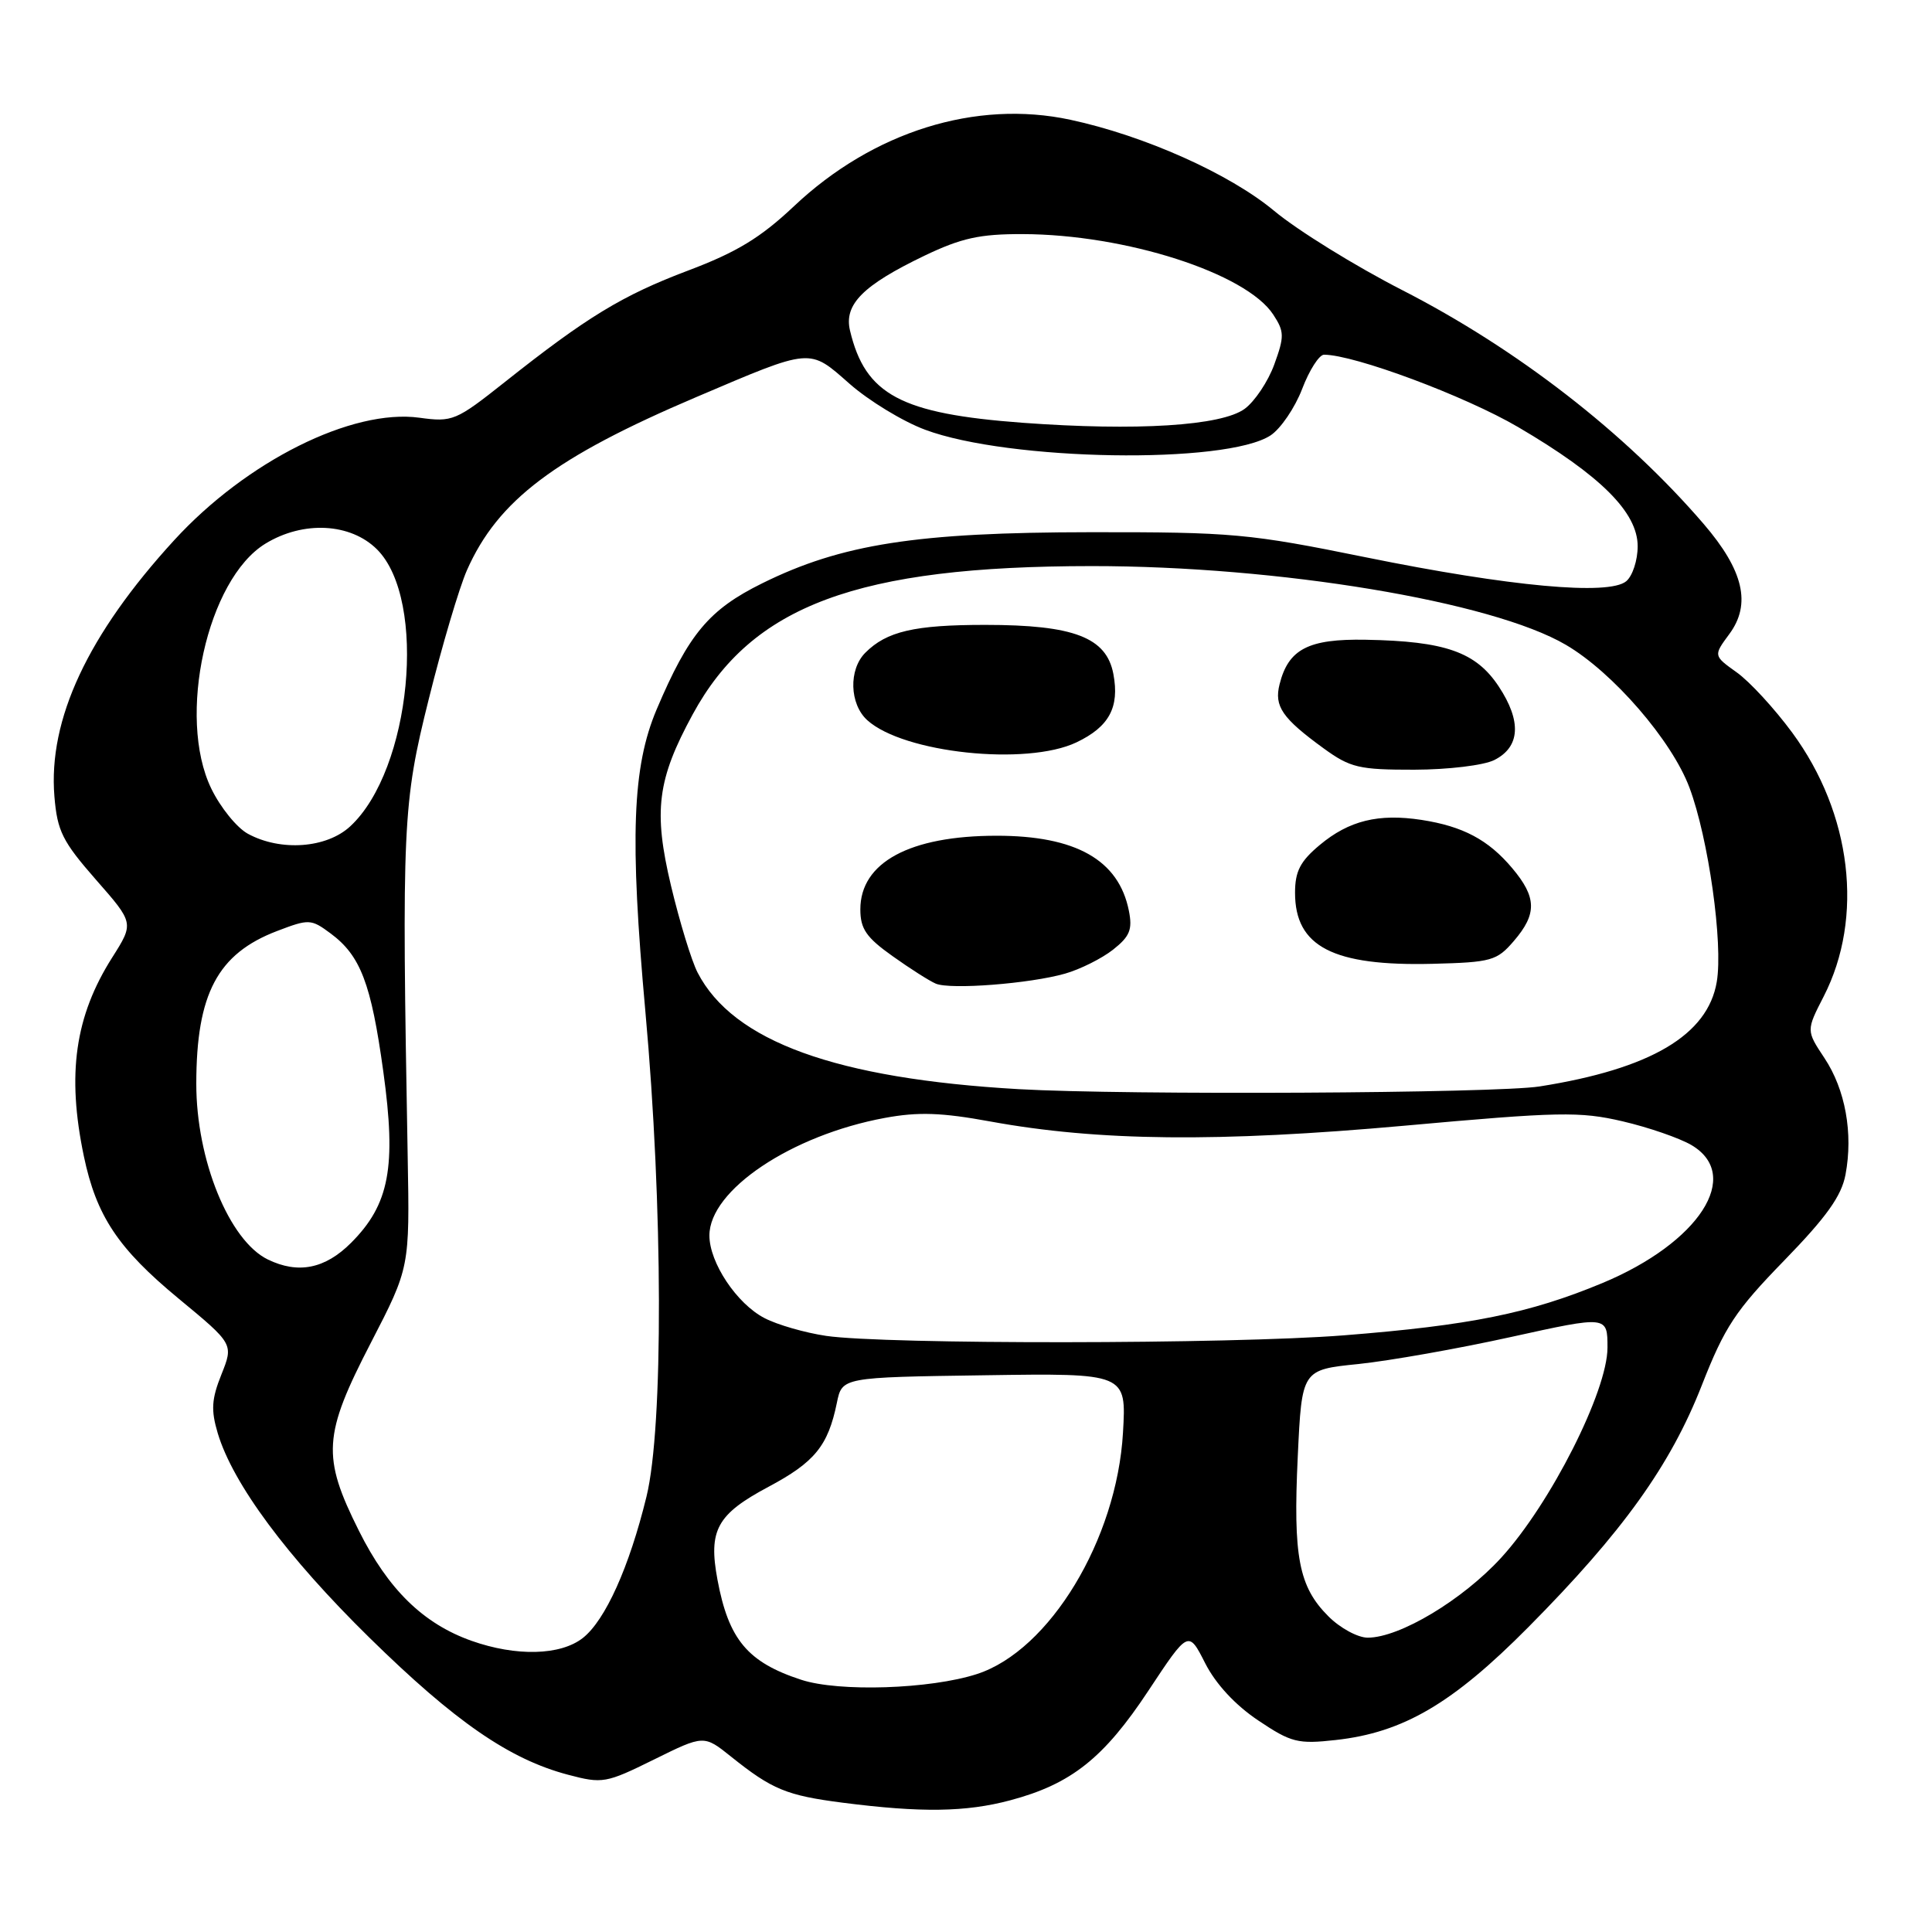<?xml version="1.0" encoding="UTF-8" standalone="no"?>
<!DOCTYPE svg PUBLIC "-//W3C//DTD SVG 1.1//EN" "http://www.w3.org/Graphics/SVG/1.1/DTD/svg11.dtd" >
<svg xmlns="http://www.w3.org/2000/svg" xmlns:xlink="http://www.w3.org/1999/xlink" version="1.1" viewBox="0 0 256 256">
 <g >
 <path fill="currentColor"
d=" M 133.86 238.55 C 141.93 236.40 146.25 232.98 152.16 224.04 C 157.47 216.01 157.47 216.01 159.69 220.38 C 161.09 223.14 163.69 225.94 166.71 227.96 C 171.09 230.90 171.97 231.12 177.00 230.56 C 185.93 229.57 192.46 225.75 202.52 215.60 C 215.02 202.99 221.33 194.19 225.49 183.58 C 228.53 175.82 229.95 173.67 236.41 167.03 C 242.02 161.26 244.01 158.48 244.54 155.64 C 245.57 150.17 244.52 144.37 241.75 140.20 C 239.33 136.55 239.33 136.55 241.65 132.03 C 247.01 121.57 245.36 107.79 237.48 97.08 C 235.14 93.90 231.83 90.30 230.12 89.09 C 227.03 86.88 227.03 86.88 229.14 84.02 C 232.08 80.05 231.04 75.59 225.74 69.42 C 215.36 57.35 201.02 46.23 185.78 38.43 C 179.59 35.26 171.95 30.54 168.82 27.93 C 162.92 23.02 151.62 17.97 141.83 15.87 C 129.30 13.18 115.68 17.44 105.21 27.32 C 100.79 31.49 97.62 33.42 91.20 35.84 C 82.46 39.14 77.77 41.99 66.82 50.68 C 60.41 55.76 59.95 55.95 55.57 55.35 C 46.65 54.13 32.67 61.11 23.08 71.58 C 11.63 84.08 6.37 95.34 7.21 105.53 C 7.59 110.13 8.28 111.50 12.70 116.55 C 17.76 122.31 17.76 122.31 14.87 126.87 C 9.93 134.65 8.84 142.34 11.11 153.20 C 12.77 161.12 15.63 165.43 23.68 172.08 C 30.95 178.09 30.95 178.09 29.34 182.12 C 28.03 185.39 27.94 186.85 28.85 189.90 C 30.86 196.62 38.04 206.29 48.95 217.00 C 60.29 228.13 67.50 233.11 75.26 235.16 C 79.83 236.37 80.29 236.29 86.65 233.15 C 93.27 229.88 93.27 229.88 96.89 232.78 C 102.31 237.12 104.22 237.91 111.68 238.87 C 122.05 240.20 127.97 240.12 133.86 238.55 Z  M 106.17 222.58 C 99.06 220.26 96.55 217.25 95.07 209.33 C 93.84 202.75 94.99 200.66 101.81 197.02 C 107.97 193.74 109.72 191.58 110.89 185.88 C 111.58 182.50 111.58 182.50 130.42 182.23 C 149.26 181.95 149.26 181.95 148.80 189.85 C 147.98 203.99 139.08 218.70 129.45 221.82 C 123.27 223.82 111.17 224.22 106.17 222.58 Z  M 62.46 217.41 C 56.08 215.14 51.44 210.61 47.56 202.84 C 42.63 192.99 42.81 190.16 49.15 177.91 C 54.29 167.96 54.29 167.96 54.02 153.23 C 53.23 109.23 53.35 106.49 56.82 92.61 C 58.58 85.52 60.86 77.85 61.87 75.56 C 65.97 66.29 73.51 60.60 92.25 52.62 C 107.68 46.05 107.16 46.09 112.58 50.86 C 115.13 53.10 119.62 55.84 122.58 56.94 C 133.67 61.09 162.45 61.56 168.36 57.69 C 169.70 56.80 171.58 54.04 172.54 51.54 C 173.49 49.04 174.80 47.00 175.44 47.00 C 179.45 47.00 194.13 52.47 201.16 56.59 C 212.09 63.00 217.00 67.89 217.00 72.38 C 217.00 74.24 216.32 76.32 215.48 77.02 C 213.17 78.93 200.11 77.73 181.00 73.85 C 165.51 70.70 163.28 70.50 144.50 70.52 C 121.45 70.54 111.52 72.09 101.00 77.29 C 93.95 80.77 91.26 83.99 87.01 94.00 C 83.78 101.63 83.43 110.99 85.52 134.08 C 87.85 159.75 87.92 189.09 85.66 198.32 C 83.38 207.65 80.21 214.69 77.23 217.04 C 74.26 219.37 68.39 219.51 62.46 217.41 Z  M 176.02 214.17 C 172.09 210.25 171.33 206.28 171.96 193.00 C 172.50 181.50 172.50 181.50 180.00 180.74 C 184.12 180.31 193.24 178.70 200.25 177.15 C 213.00 174.34 213.00 174.34 213.00 178.57 C 213.00 184.33 205.45 199.25 198.93 206.39 C 193.80 212.00 185.46 217.00 181.23 217.00 C 179.92 217.00 177.57 215.73 176.02 214.17 Z  M 109.46 177.01 C 106.69 176.60 103.02 175.55 101.31 174.66 C 97.63 172.76 94.00 167.31 94.00 163.71 C 94.00 157.70 104.85 150.42 117.24 148.13 C 121.67 147.31 124.77 147.42 131.21 148.60 C 145.54 151.22 161.43 151.38 186.12 149.16 C 206.58 147.31 209.34 147.26 215.00 148.58 C 218.44 149.38 222.54 150.80 224.13 151.73 C 230.92 155.75 225.16 164.66 212.33 170.01 C 202.66 174.03 194.79 175.62 178.05 176.94 C 163.10 178.12 117.31 178.16 109.46 177.01 Z  M 35.49 166.89 C 30.36 164.39 26.00 153.67 26.01 143.59 C 26.02 131.69 28.83 126.38 36.70 123.37 C 40.94 121.75 41.21 121.76 43.80 123.68 C 47.77 126.62 49.18 130.30 50.79 141.99 C 52.54 154.63 51.60 159.60 46.51 164.69 C 43.07 168.13 39.51 168.84 35.49 166.89 Z  M 135.00 144.32 C 110.78 142.93 97.15 137.99 92.44 128.88 C 91.63 127.32 90.05 122.14 88.91 117.36 C 86.56 107.46 87.08 103.30 91.79 94.65 C 99.64 80.21 113.60 75.02 144.66 75.01 C 169.40 75.00 197.67 79.69 207.48 85.44 C 213.71 89.08 221.53 98.12 223.86 104.36 C 226.38 111.08 228.34 125.04 227.48 130.10 C 226.29 137.16 218.70 141.64 204.00 143.96 C 198.21 144.87 149.20 145.13 135.00 144.32 Z  M 141.13 129.01 C 143.13 128.44 145.99 127.01 147.48 125.84 C 149.71 124.08 150.08 123.17 149.58 120.67 C 148.24 113.95 142.55 110.73 132.04 110.74 C 120.54 110.74 114.00 114.28 114.00 120.50 C 114.00 123.08 114.79 124.22 118.25 126.68 C 120.59 128.35 123.17 129.99 124.00 130.34 C 125.95 131.16 136.48 130.34 141.13 129.01 Z  M 200.59 124.69 C 203.68 121.10 203.63 118.90 200.38 115.04 C 197.21 111.27 193.85 109.49 188.35 108.64 C 182.65 107.77 178.75 108.73 174.88 111.96 C 172.29 114.12 171.60 115.45 171.60 118.30 C 171.60 125.44 176.64 128.04 189.84 127.71 C 197.61 127.51 198.34 127.31 200.59 124.69 Z  M 198.00 100.71 C 201.44 98.98 201.64 95.57 198.59 90.96 C 195.57 86.39 191.50 84.96 180.98 84.77 C 173.37 84.63 170.72 86.00 169.55 90.67 C 168.81 93.59 169.90 95.17 175.40 99.17 C 178.93 101.73 180.08 102.00 187.40 101.99 C 191.90 101.98 196.61 101.41 198.00 100.71 Z  M 142.63 98.37 C 146.96 96.31 148.36 93.73 147.53 89.32 C 146.62 84.46 142.30 82.80 130.55 82.80 C 121.18 82.80 117.49 83.65 114.66 86.49 C 112.43 88.72 112.56 93.29 114.92 95.43 C 119.72 99.78 136.02 101.51 142.63 98.37 Z  M 32.85 110.48 C 31.39 109.69 29.20 106.99 27.99 104.48 C 23.41 95.01 27.45 76.74 35.18 72.03 C 40.20 68.97 46.45 69.30 49.96 72.80 C 56.66 79.51 54.49 102.01 46.41 109.49 C 43.28 112.40 37.19 112.84 32.85 110.48 Z  M 135.50 56.02 C 119.36 54.82 114.65 52.31 112.63 43.80 C 111.81 40.34 114.34 37.80 122.50 33.88 C 127.37 31.55 129.82 31.00 135.50 31.02 C 149.12 31.05 165.11 36.19 168.71 41.68 C 170.19 43.94 170.20 44.58 168.85 48.29 C 168.03 50.55 166.26 53.19 164.93 54.17 C 161.85 56.43 150.61 57.13 135.50 56.02 Z "/>
</g>
</svg>